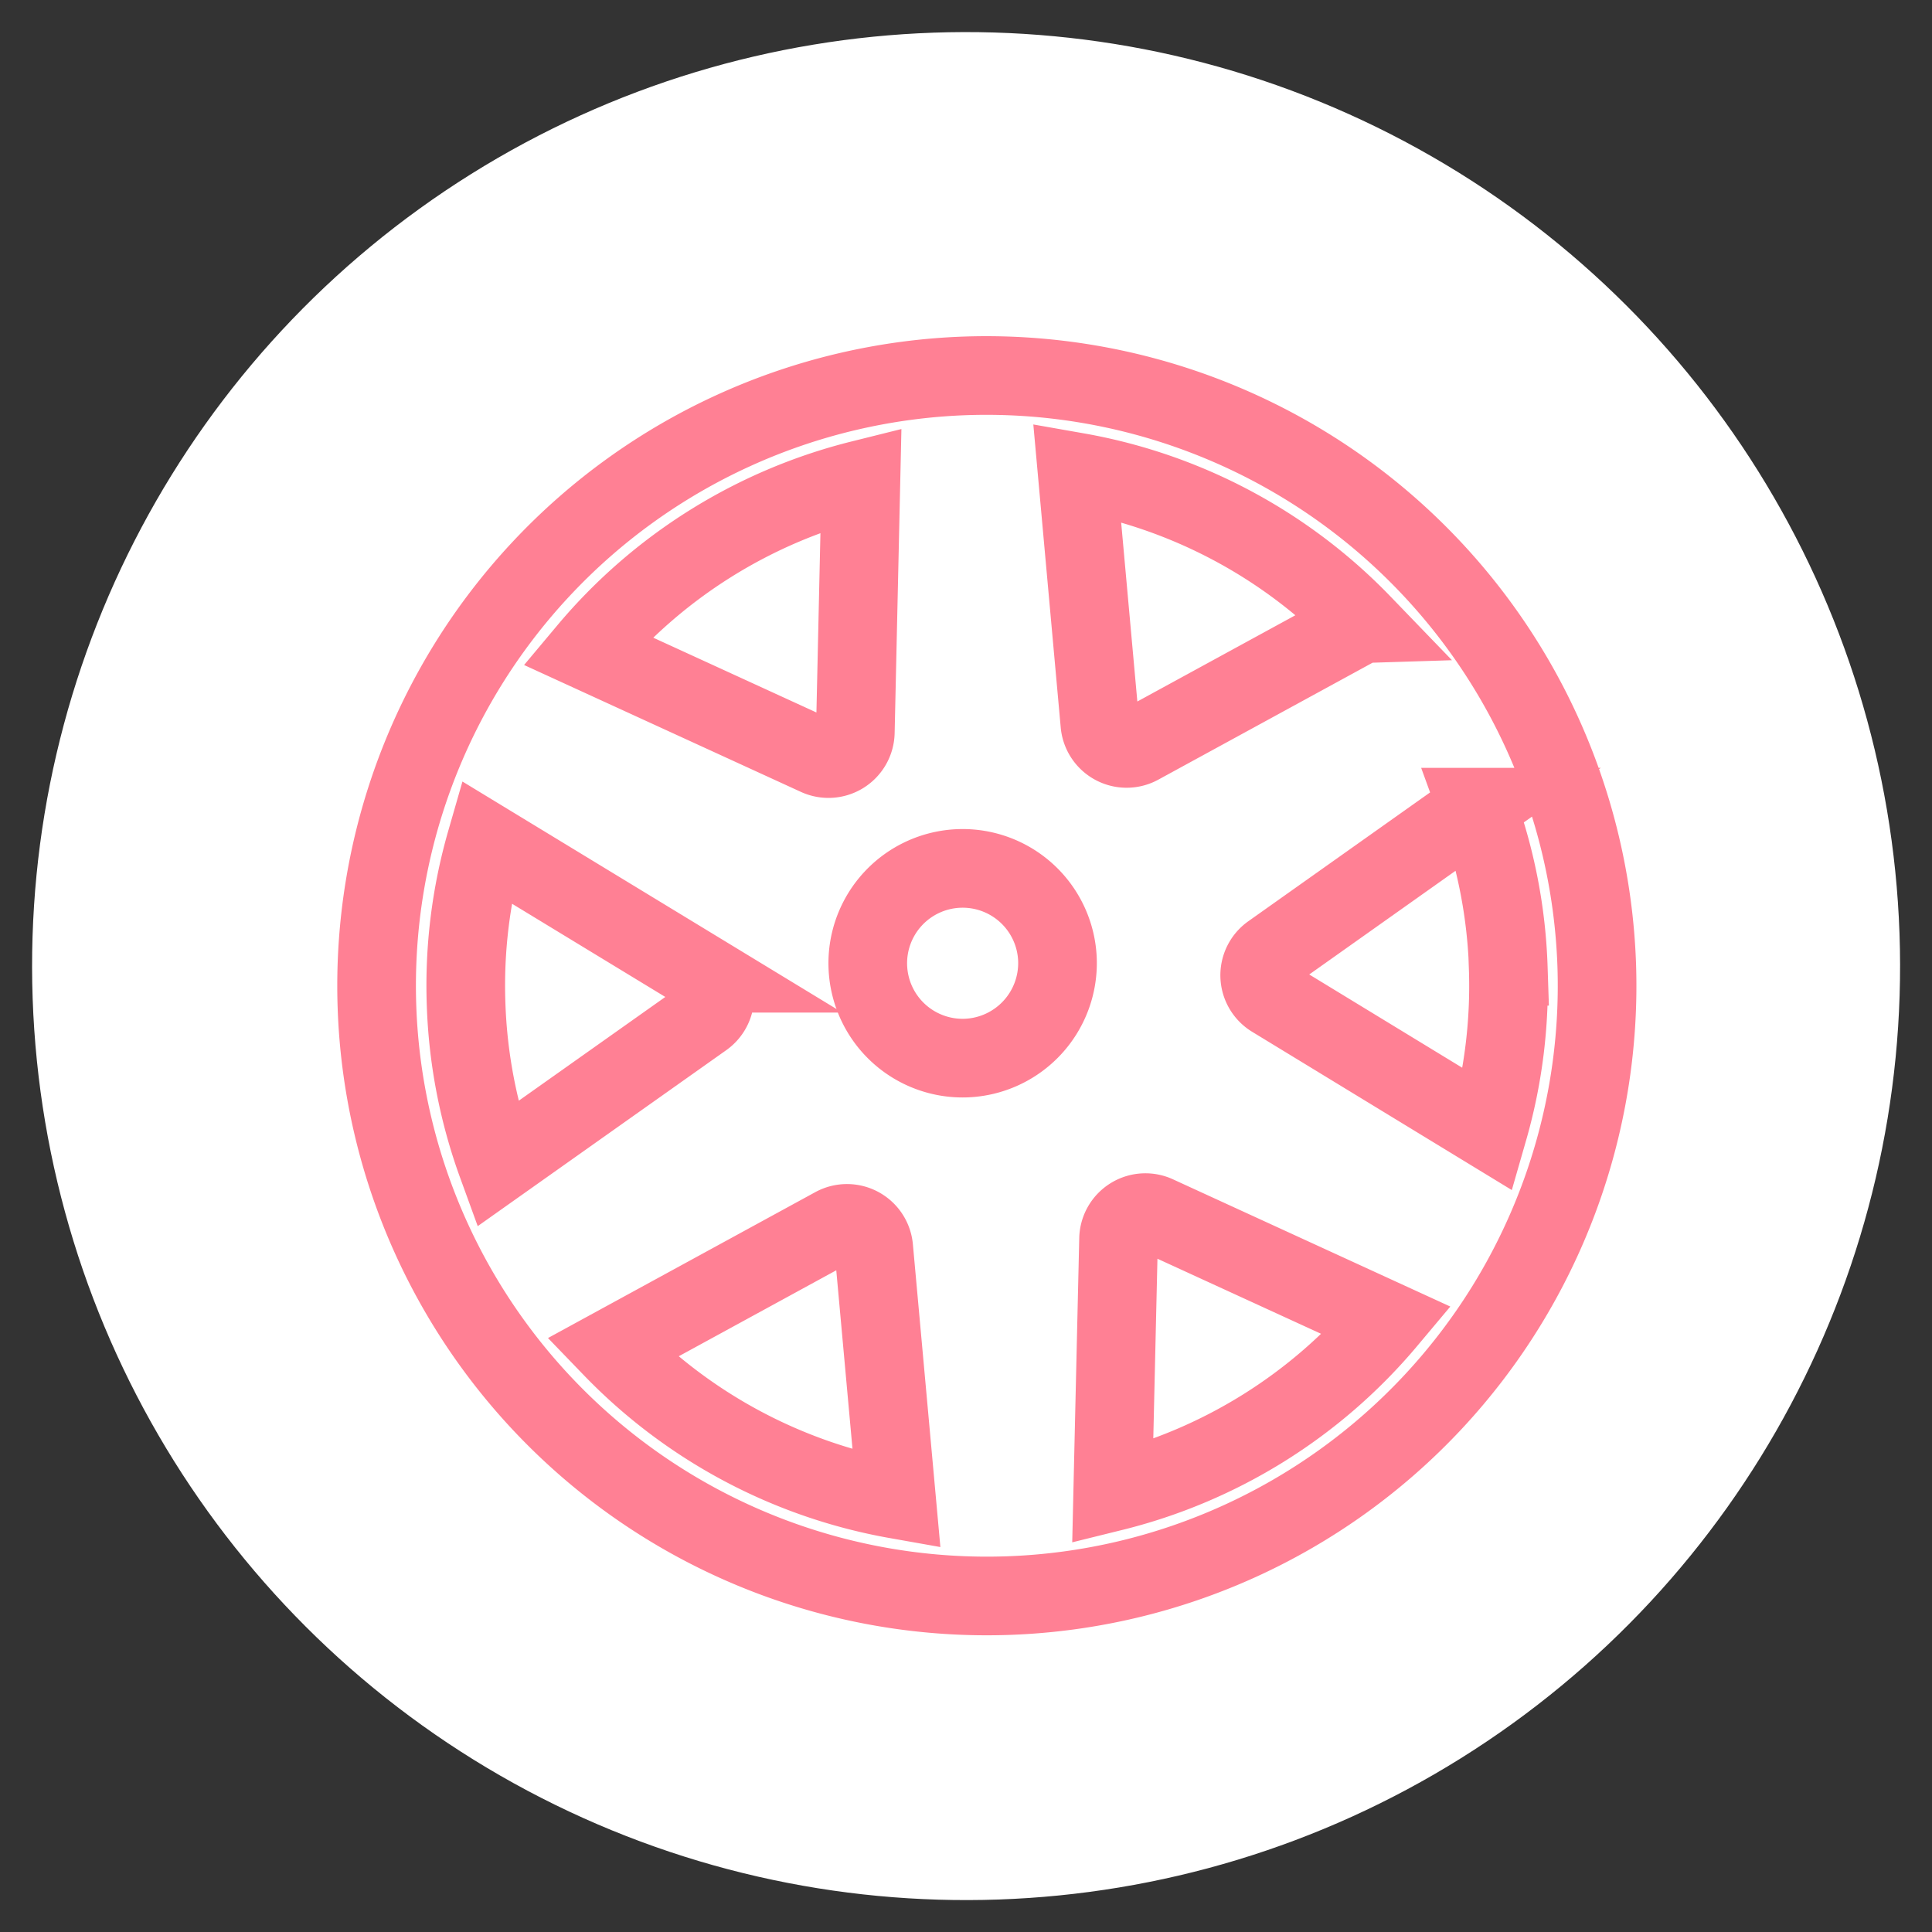 <svg xmlns="http://www.w3.org/2000/svg" width="19.651" height="19.652" viewBox="0 0 19.651 19.652">
	<rect x="0" y="0" width="19.651" height="19.652" fill="#333333" stroke="none"/>
	<defs>
		<style>
			.cls-1{fill:#fff}.cls-2{fill:none;stroke:#ff8094;stroke-width:.8px;fill-rule:evenodd}
		</style>
	</defs>
	<g id="Page-1" transform="rotate(-2 -6.233 8.405)">
		<g id="_08-ÍCONES" data-name="08-ÍCONES" transform="translate(.5 1.119)">
			<g id="roda">
				<circle id="Elipse_1" cx="9.5" cy="9.5" r="9.5" class="cls-1" data-name="Elipse 1" transform="translate(-.233 -.233)"/>
				<path id="Stroke-3" d="M13.842 12.5a.965.965 0 1 0-.965.965.967.967 0 0 0 .965-.965z" class="cls-2" transform="translate(-3.644 -3.263)"/>
				<path id="Stroke-5" d="M11.9 15.611l.149-2.567a.273.273 0 0 1 .4-.228l2.3 1.154a5.305 5.305 0 0 1-2.849 1.641zM6.862 13.97l2.3-1.153a.273.273 0 0 1 .395.228l.143 2.566a5.307 5.307 0 0 1-2.838-1.641zM5.5 10.422a5.282 5.282 0 0 1 .26-1.64l2.149 1.412a.273.273 0 0 1 0 .456l-2.151 1.413a5.282 5.282 0 0 1-.258-1.641zm4.2-5.189L9.553 7.8a.273.273 0 0 1-.395.228l-2.3-1.153A5.306 5.306 0 0 1 9.7 5.233zm5.042 1.642l-2.3 1.153a.273.273 0 0 1-.4-.228L11.9 5.233a5.305 5.305 0 0 1 2.843 1.642zm1.364 3.547a5.288 5.288 0 0 1-.26 1.641L13.7 10.65a.273.273 0 0 1 0-.456l2.149-1.413a5.282 5.282 0 0 1 .258 1.641zM10.8 4.215a6.207 6.207 0 1 0 6.207 6.207A6.213 6.213 0 0 0 10.8 4.215z" class="cls-2" transform="translate(-1.329 -.948)"/>
			</g>
		</g>
	</g>
</svg>
